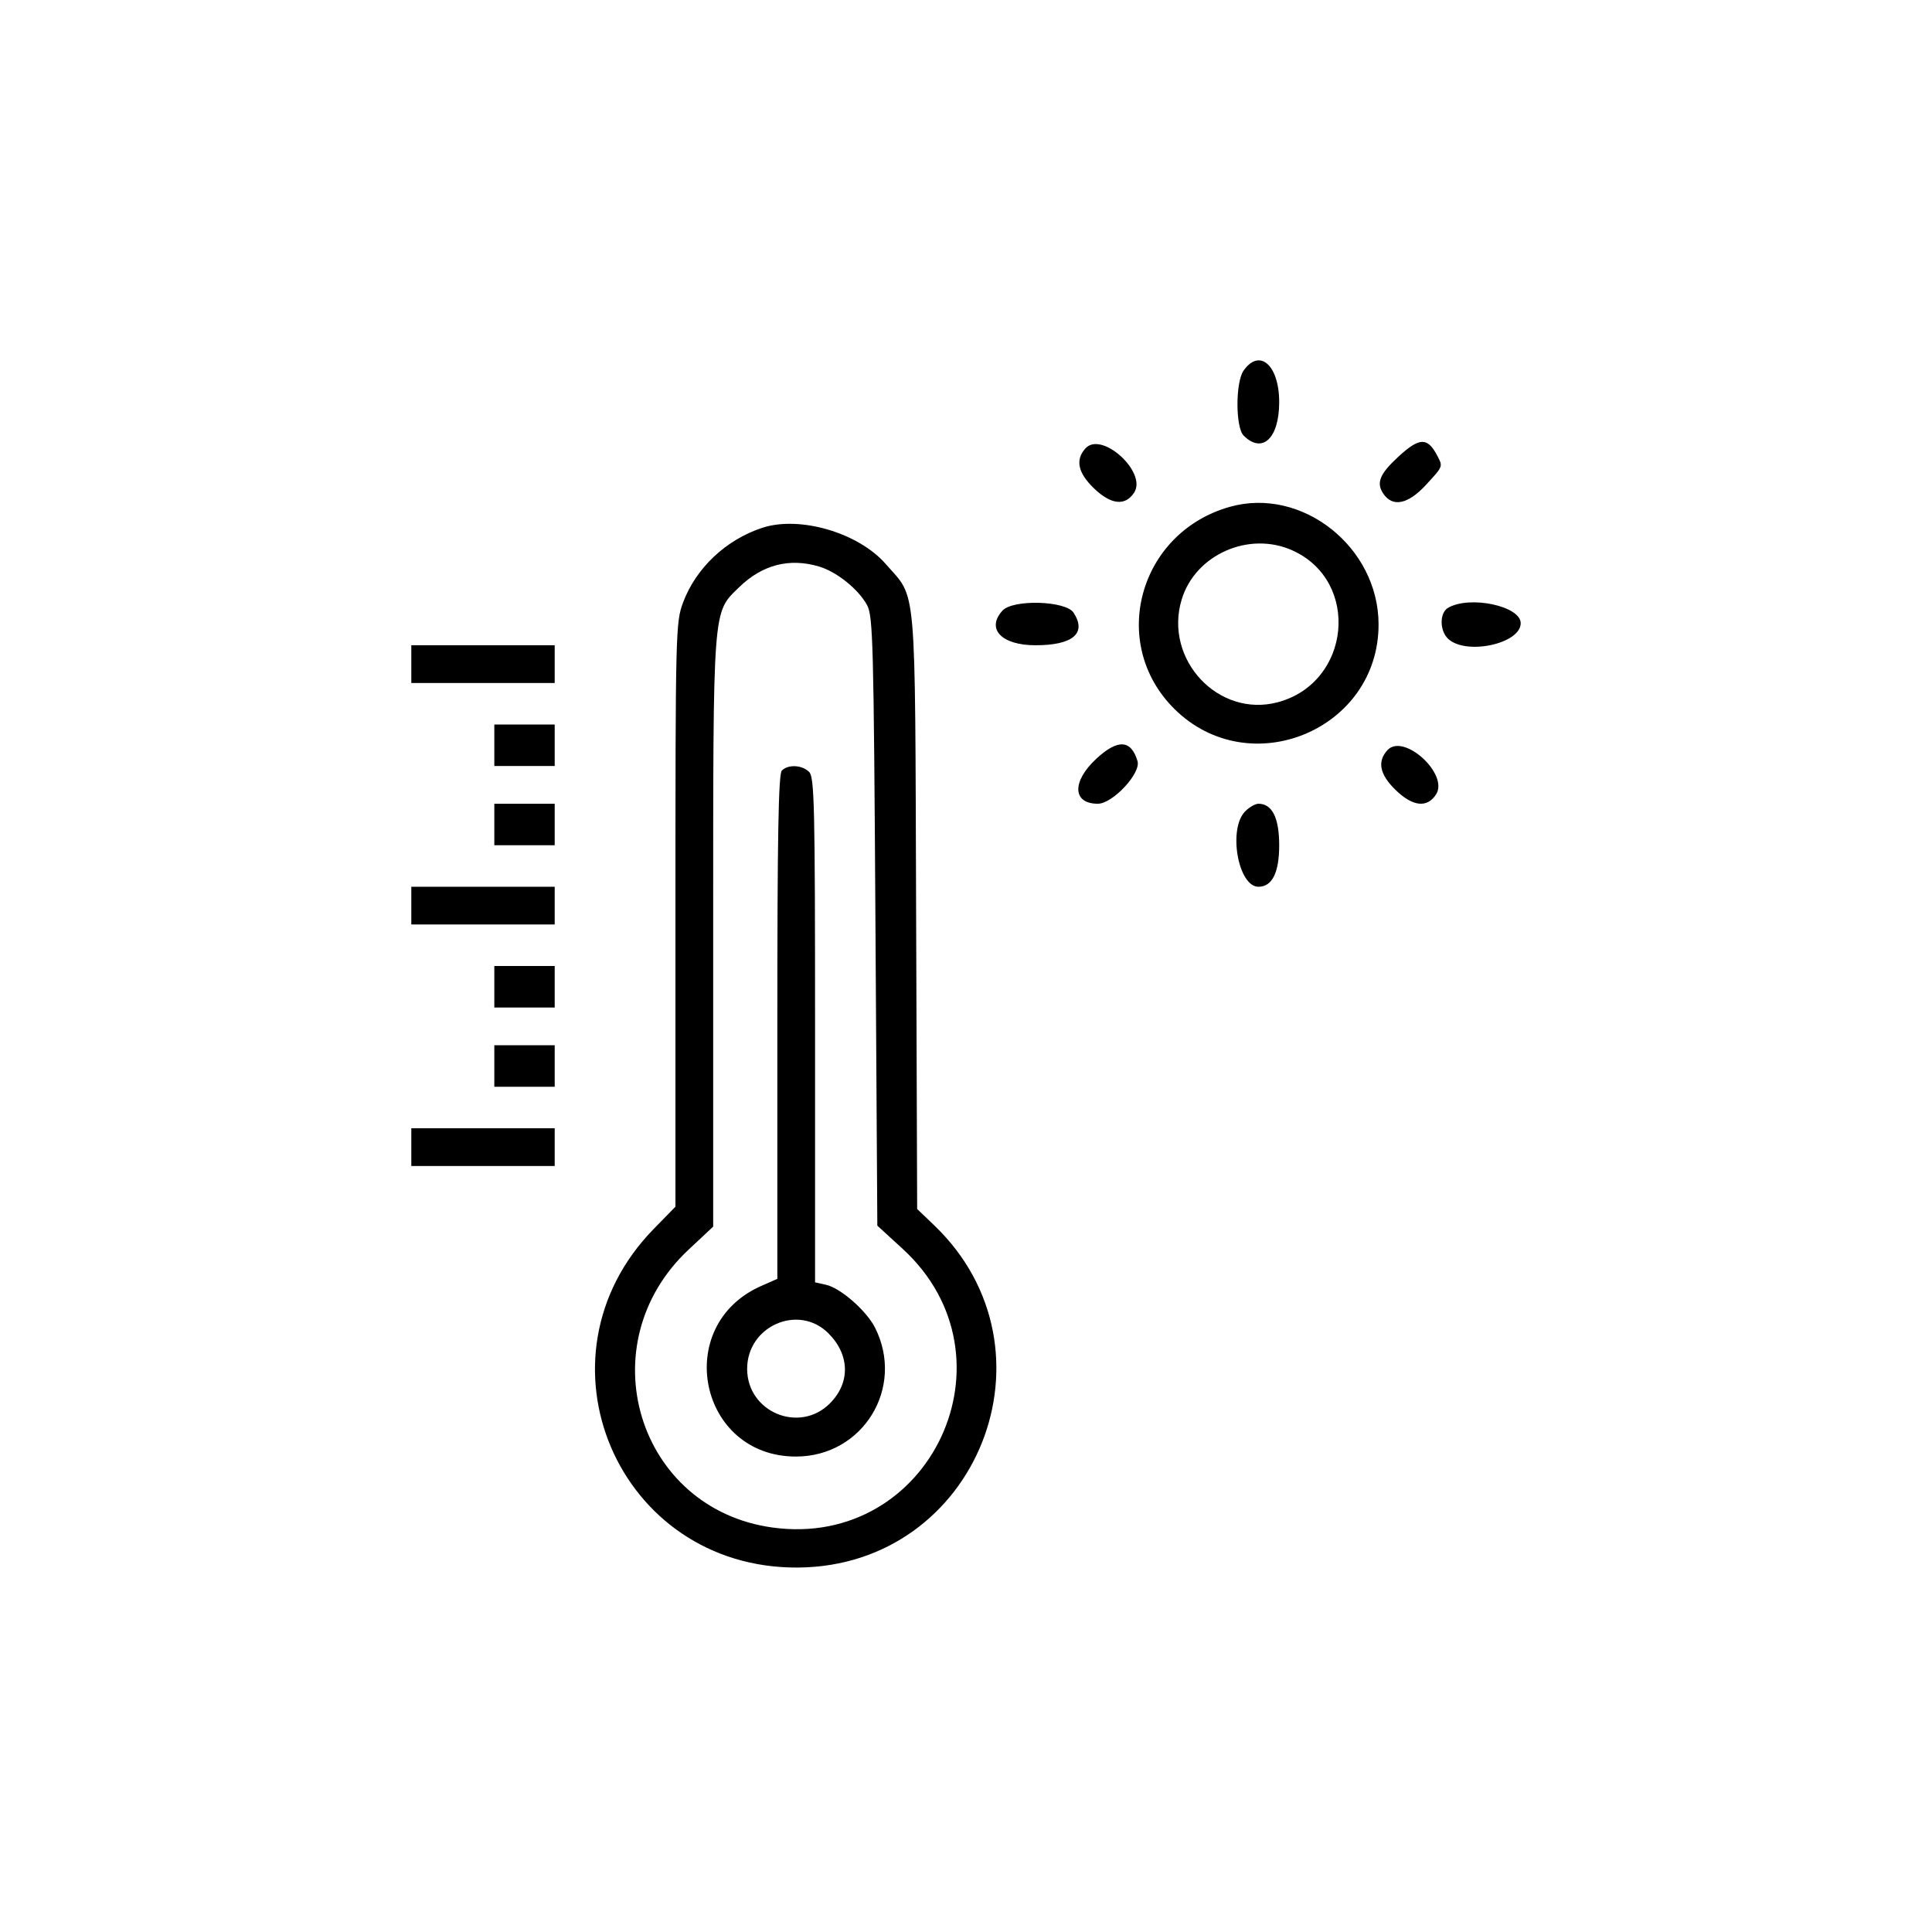 <svg id="svg" version="1.1" xmlns="http://www.w3.org/2000/svg" xmlns:xlink="http://www.w3.org/1999/xlink" width="400" height="400" viewBox="0, 0, 400,400"><g id="svgg"><path id="path0" d="M257.466 76.736 C 255.779 79.145,255.787 88.488,257.478 90.179 C 261.341 94.041,264.844 90.755,264.844 83.268 C 264.844 75.604,260.780 72.006,257.466 76.736 M224.730 92.835 C 222.610 95.178,223.154 97.844,226.400 101.013 C 229.961 104.491,232.944 104.843,234.803 102.006 C 237.566 97.790,228.070 89.145,224.730 92.835 M289.521 94.552 C 285.598 98.168,284.866 100.019,286.459 102.293 C 288.397 105.060,291.551 104.381,295.213 100.408 C 298.826 96.488,298.773 96.628,297.539 94.285 C 295.541 90.489,293.868 90.545,289.521 94.552 M254.632 104.932 C 235.757 110.248,229.456 133.222,243.153 146.783 C 258.706 162.182,285.417 151.130,285.417 129.297 C 285.417 113.263,269.573 100.723,254.632 104.932 M157.813 109.279 C 150.309 111.744,144.096 117.600,141.432 124.719 C 139.885 128.854,139.844 130.547,139.844 189.399 L 139.844 249.834 135.352 254.430 C 109.253 281.134,127.875 324.828,165.234 324.544 C 202.402 324.262,220.239 279.392,193.405 253.680 L 189.889 250.312 189.671 188.632 C 189.426 119.197,189.864 124.206,183.384 116.772 C 177.736 110.292,165.576 106.729,157.813 109.279 M267.633 113.979 C 281.716 120.375,279.684 141.316,264.586 145.382 C 252.301 148.690,240.920 136.579,244.642 124.158 C 247.439 114.821,258.604 109.878,267.633 113.979 M169.592 117.298 C 173.255 118.395,177.706 121.972,179.508 125.266 C 180.748 127.530,180.892 132.945,181.250 190.745 L 181.641 253.756 186.887 258.563 C 211.307 280.938,192.735 320.743,159.967 316.262 C 131.943 312.429,121.631 278.305,142.575 258.713 L 147.656 253.960 147.656 193.137 C 147.656 125.000,147.509 126.968,152.996 121.610 C 157.798 116.921,163.441 115.455,169.592 117.298 M207.543 126.429 C 204.121 130.210,207.355 133.594,214.389 133.594 C 222.145 133.594,225.056 131.101,222.268 126.848 C 220.636 124.357,209.699 124.046,207.543 126.429 M299.805 125.844 C 298.006 126.892,298.042 130.650,299.866 132.301 C 303.635 135.712,314.844 133.262,314.844 129.027 C 314.844 125.469,304.285 123.234,299.805 125.844 M85.156 137.500 L 85.156 141.406 100.000 141.406 L 114.844 141.406 114.844 137.500 L 114.844 133.594 100.000 133.594 L 85.156 133.594 85.156 137.500 M102.344 154.297 L 102.344 158.594 108.594 158.594 L 114.844 158.594 114.844 154.297 L 114.844 150.000 108.594 150.000 L 102.344 150.000 102.344 154.297 M227.021 157.052 C 221.888 161.784,222.020 166.406,227.289 166.406 C 230.365 166.406,236.254 160.091,235.511 157.588 C 234.192 153.141,231.452 152.968,227.021 157.052 M287.230 155.335 C 285.110 157.678,285.654 160.344,288.900 163.513 C 292.461 166.991,295.444 167.343,297.303 164.506 C 300.066 160.290,290.570 151.645,287.230 155.335 M161.875 159.531 C 161.165 160.242,160.938 173.100,160.938 212.620 L 160.938 264.771 157.563 266.264 C 139.125 274.419,144.679 301.563,164.786 301.563 C 178.662 301.563,187.415 287.314,181.171 274.889 C 179.402 271.368,174.016 266.657,171.002 265.996 L 168.750 265.501 168.750 213.275 C 168.750 166.839,168.614 160.913,167.522 159.821 C 166.065 158.364,163.190 158.217,161.875 159.531 M102.344 170.703 L 102.344 175.000 108.594 175.000 L 114.844 175.000 114.844 170.703 L 114.844 166.406 108.594 166.406 L 102.344 166.406 102.344 170.703 M257.813 167.969 C 254.214 171.567,256.319 183.594,260.547 183.594 C 263.387 183.594,264.844 180.680,264.844 175.000 C 264.844 169.320,263.387 166.406,260.547 166.406 C 259.902 166.406,258.672 167.109,257.813 167.969 M85.156 187.500 L 85.156 191.406 100.000 191.406 L 114.844 191.406 114.844 187.500 L 114.844 183.594 100.000 183.594 L 85.156 183.594 85.156 187.500 M102.344 204.297 L 102.344 208.594 108.594 208.594 L 114.844 208.594 114.844 204.297 L 114.844 200.000 108.594 200.000 L 102.344 200.000 102.344 204.297 M102.344 220.703 L 102.344 225.000 108.594 225.000 L 114.844 225.000 114.844 220.703 L 114.844 216.406 108.594 216.406 L 102.344 216.406 102.344 220.703 M85.156 237.500 L 85.156 241.406 100.000 241.406 L 114.844 241.406 114.844 237.500 L 114.844 233.594 100.000 233.594 L 85.156 233.594 85.156 237.500 M171.516 276.048 C 175.959 280.491,176.079 286.301,171.815 290.565 C 165.501 296.878,154.688 292.357,154.688 283.403 C 154.688 274.521,165.336 269.867,171.516 276.048 " stroke="none" fill="#000000" fill-rule="evenodd"></path></g></svg>